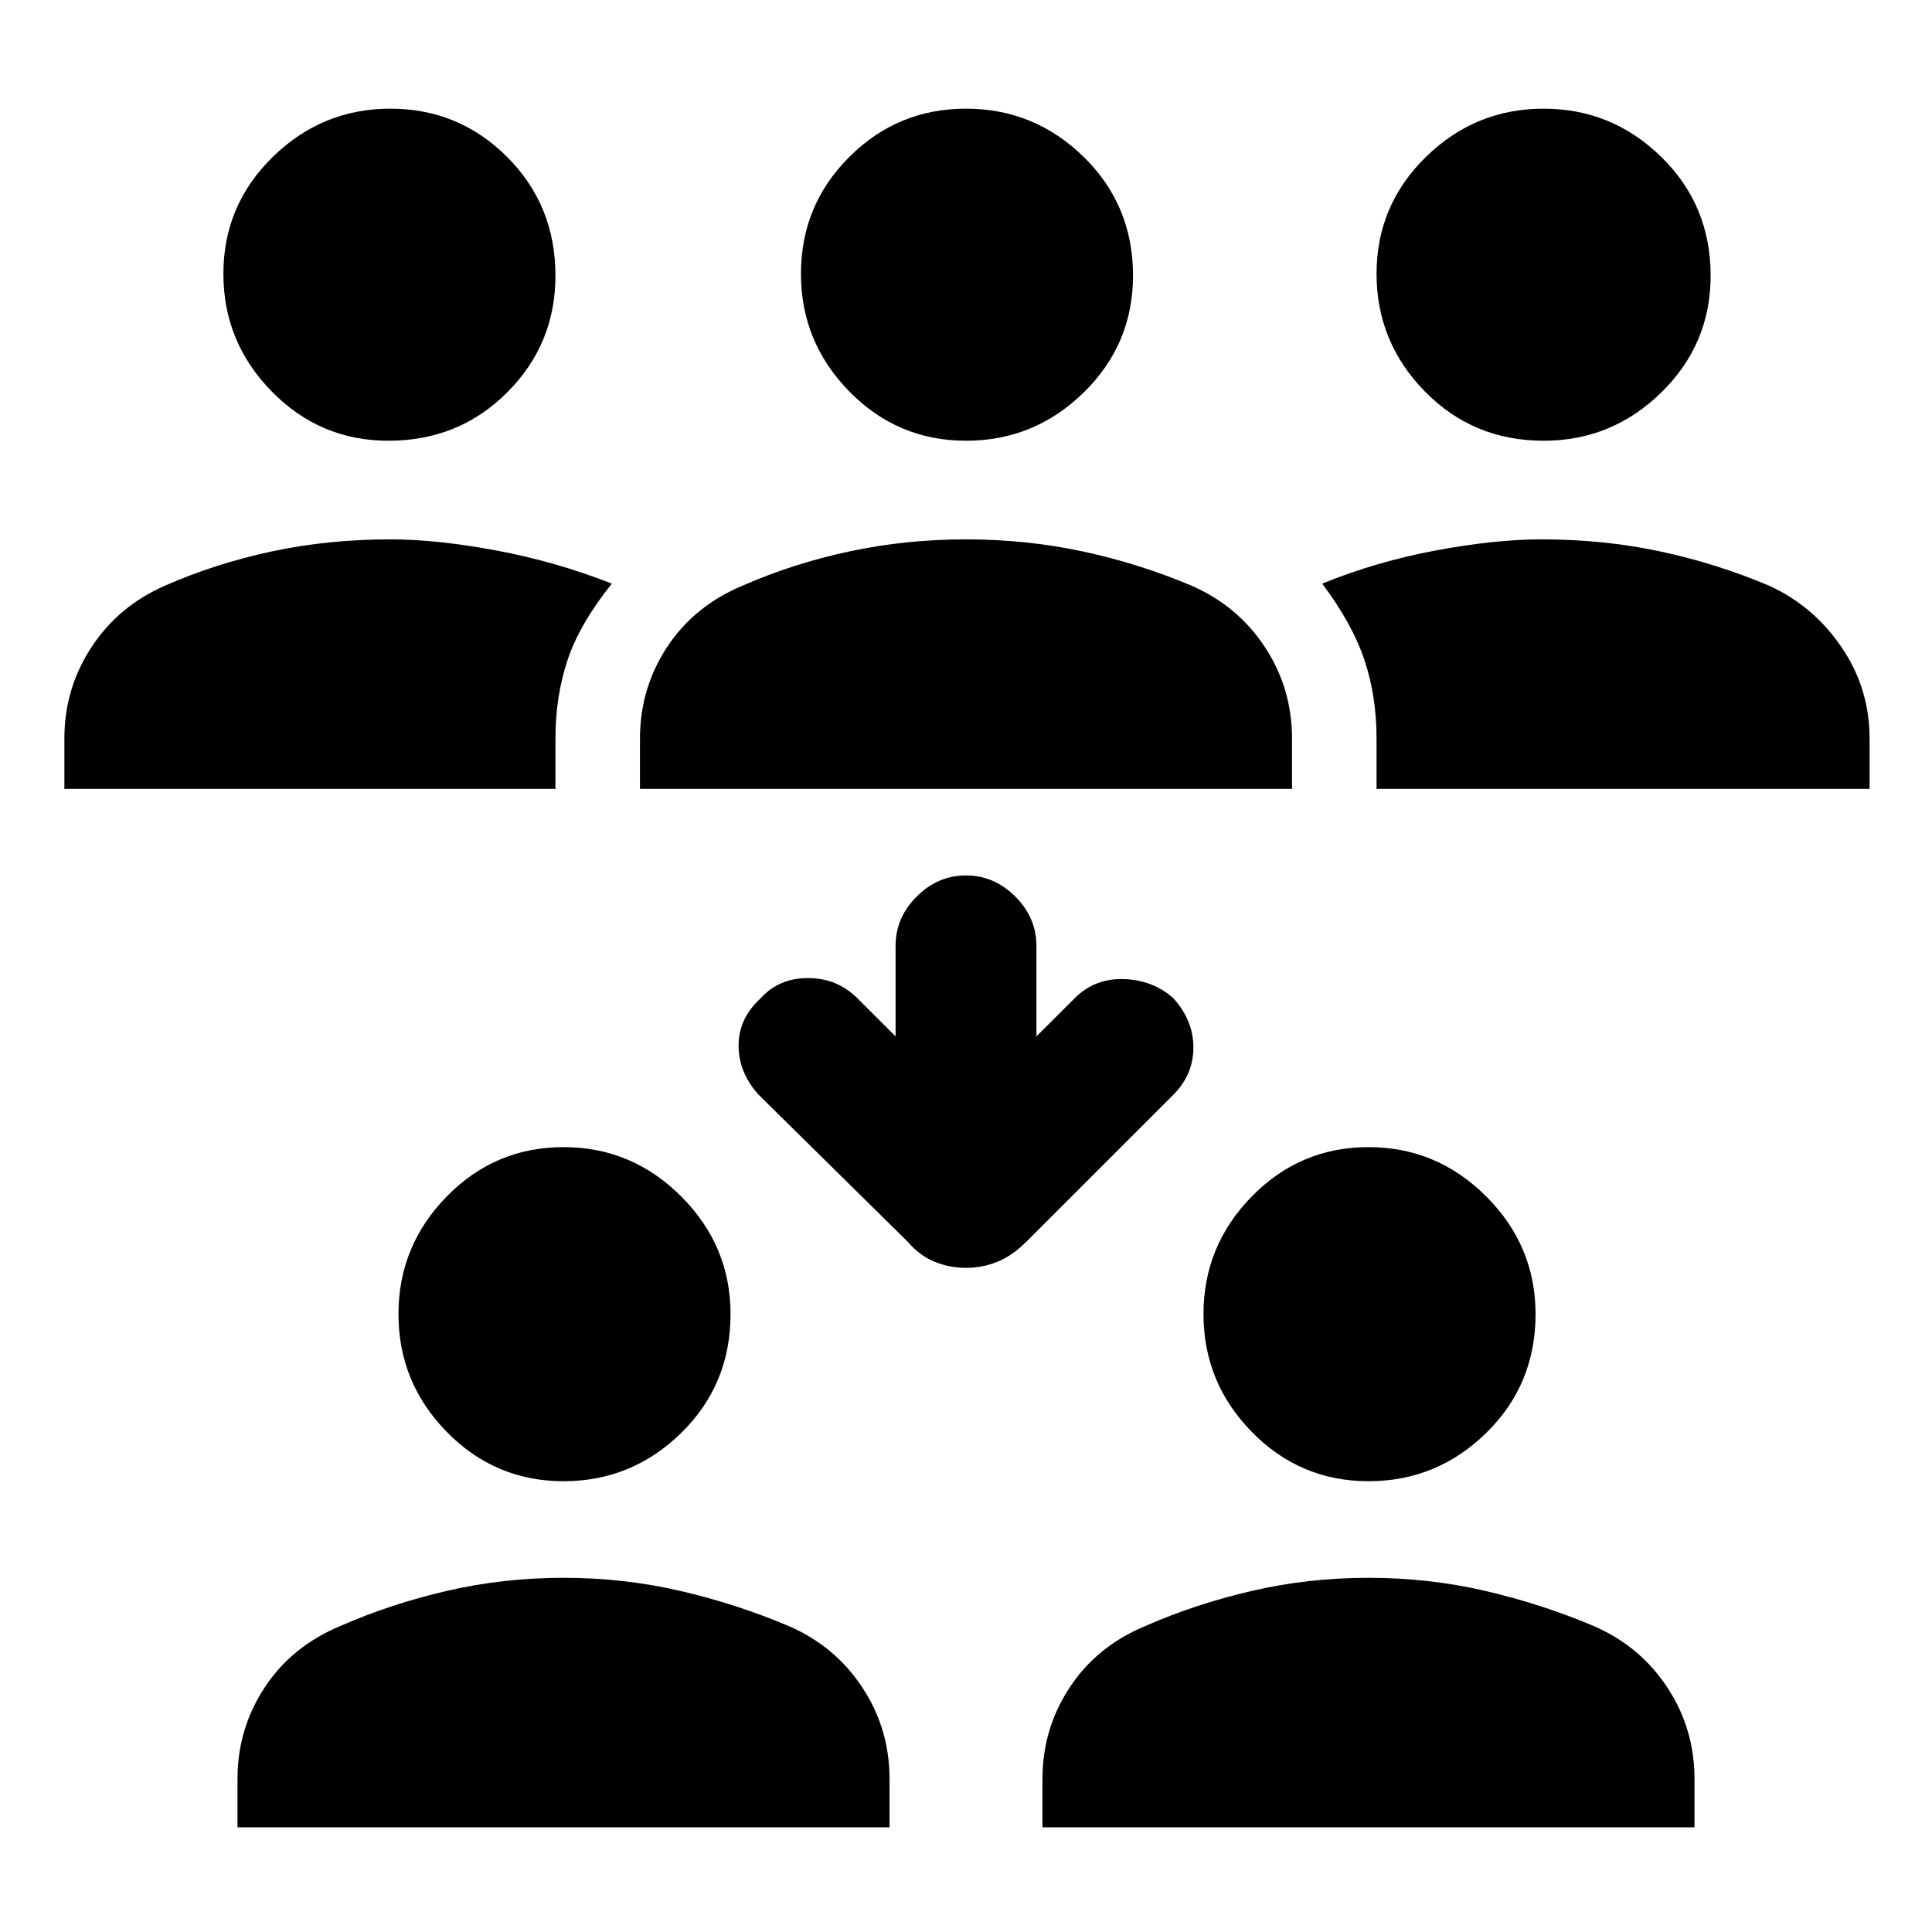 <svg xmlns="http://www.w3.org/2000/svg" height="40" width="40"><path d="M31.958 9.125q-1.458 0-2.458-1.021-1-1.021-1-2.437 0-1.417 1.021-2.417 1.021-1 2.437-1 1.417 0 2.438 1 1.021 1 1.021 2.458 0 1.417-1.021 2.417-1.021 1-2.438 1ZM28.5 16.333v-1.041q0-.875-.25-1.625t-.875-1.584q1.125-.458 2.354-.687 1.229-.229 2.188-.229 1.291 0 2.458.25 1.167.25 2.25.708.917.417 1.5 1.271.583.854.583 1.896v1.041ZM8.042 9.125q-1.417 0-2.417-1.021-1-1.021-1-2.437 0-1.417 1.021-2.417 1.021-1 2.437-1 1.417 0 2.417 1 1 1 1 2.458 0 1.417-1 2.417-1 1-2.458 1Zm-6.709 7.208v-1.041q0-1.042.563-1.896.562-.854 1.521-1.271 1.041-.458 2.208-.708 1.167-.25 2.458-.25.959 0 2.188.229t2.396.687q-.667.834-.917 1.584-.25.75-.25 1.625v1.041ZM20 9.125q-1.417 0-2.417-1.021-1-1.021-1-2.437 0-1.417 1-2.417 1-1 2.417-1 1.417 0 2.438 1 1.02 1 1.02 2.458 0 1.417-1.02 2.417-1.021 1-2.438 1Zm-6.75 7.208v-1.041q0-1.042.562-1.896.563-.854 1.563-1.271 1.042-.458 2.208-.708 1.167-.25 2.417-.25 1.25 0 2.417.25 1.166.25 2.25.708.958.417 1.521 1.271.562.854.562 1.896v1.041Zm15.083 14.334q-1.416 0-2.416-1.021t-1-2.438q0-1.416 1-2.437t2.416-1.021q1.417 0 2.438 1.021 1.021 1.021 1.021 2.437 0 1.459-1.021 2.459t-2.438 1Zm-6.75 7.166v-1q0-1.041.563-1.895.562-.855 1.562-1.271 1.042-.459 2.209-.729 1.166-.271 2.416-.271t2.417.271q1.167.27 2.25.729.958.416 1.521 1.271.562.854.562 1.895v1Zm-9.916-7.166q-1.417 0-2.417-1.021-1-1.021-1-2.438 0-1.416 1-2.437t2.417-1.021q1.416 0 2.437 1.021t1.021 2.437q0 1.459-1.021 2.459t-2.437 1Zm-6.75 7.166v-1q0-1.041.562-1.895.563-.855 1.563-1.271 1.041-.459 2.208-.729 1.167-.271 2.417-.271 1.25 0 2.416.271 1.167.27 2.25.729.959.416 1.521 1.271.563.854.563 1.895v1ZM20 26.25q-.333 0-.646-.125-.312-.125-.562-.417l-3.084-3.041q-.416-.459-.416-1.021 0-.563.458-.979.375-.417.979-.417t1.021.417l.792.791v-1.875q0-.583.437-1.021.438-.437 1.021-.437t1.021.437q.437.438.437 1.021v1.875l.792-.791q.417-.417 1.021-.396.604.021 1.021.396.416.458.416 1.021 0 .562-.416.979l-3.042 3.041q-.292.292-.604.417-.313.125-.646.125Z"/></svg>